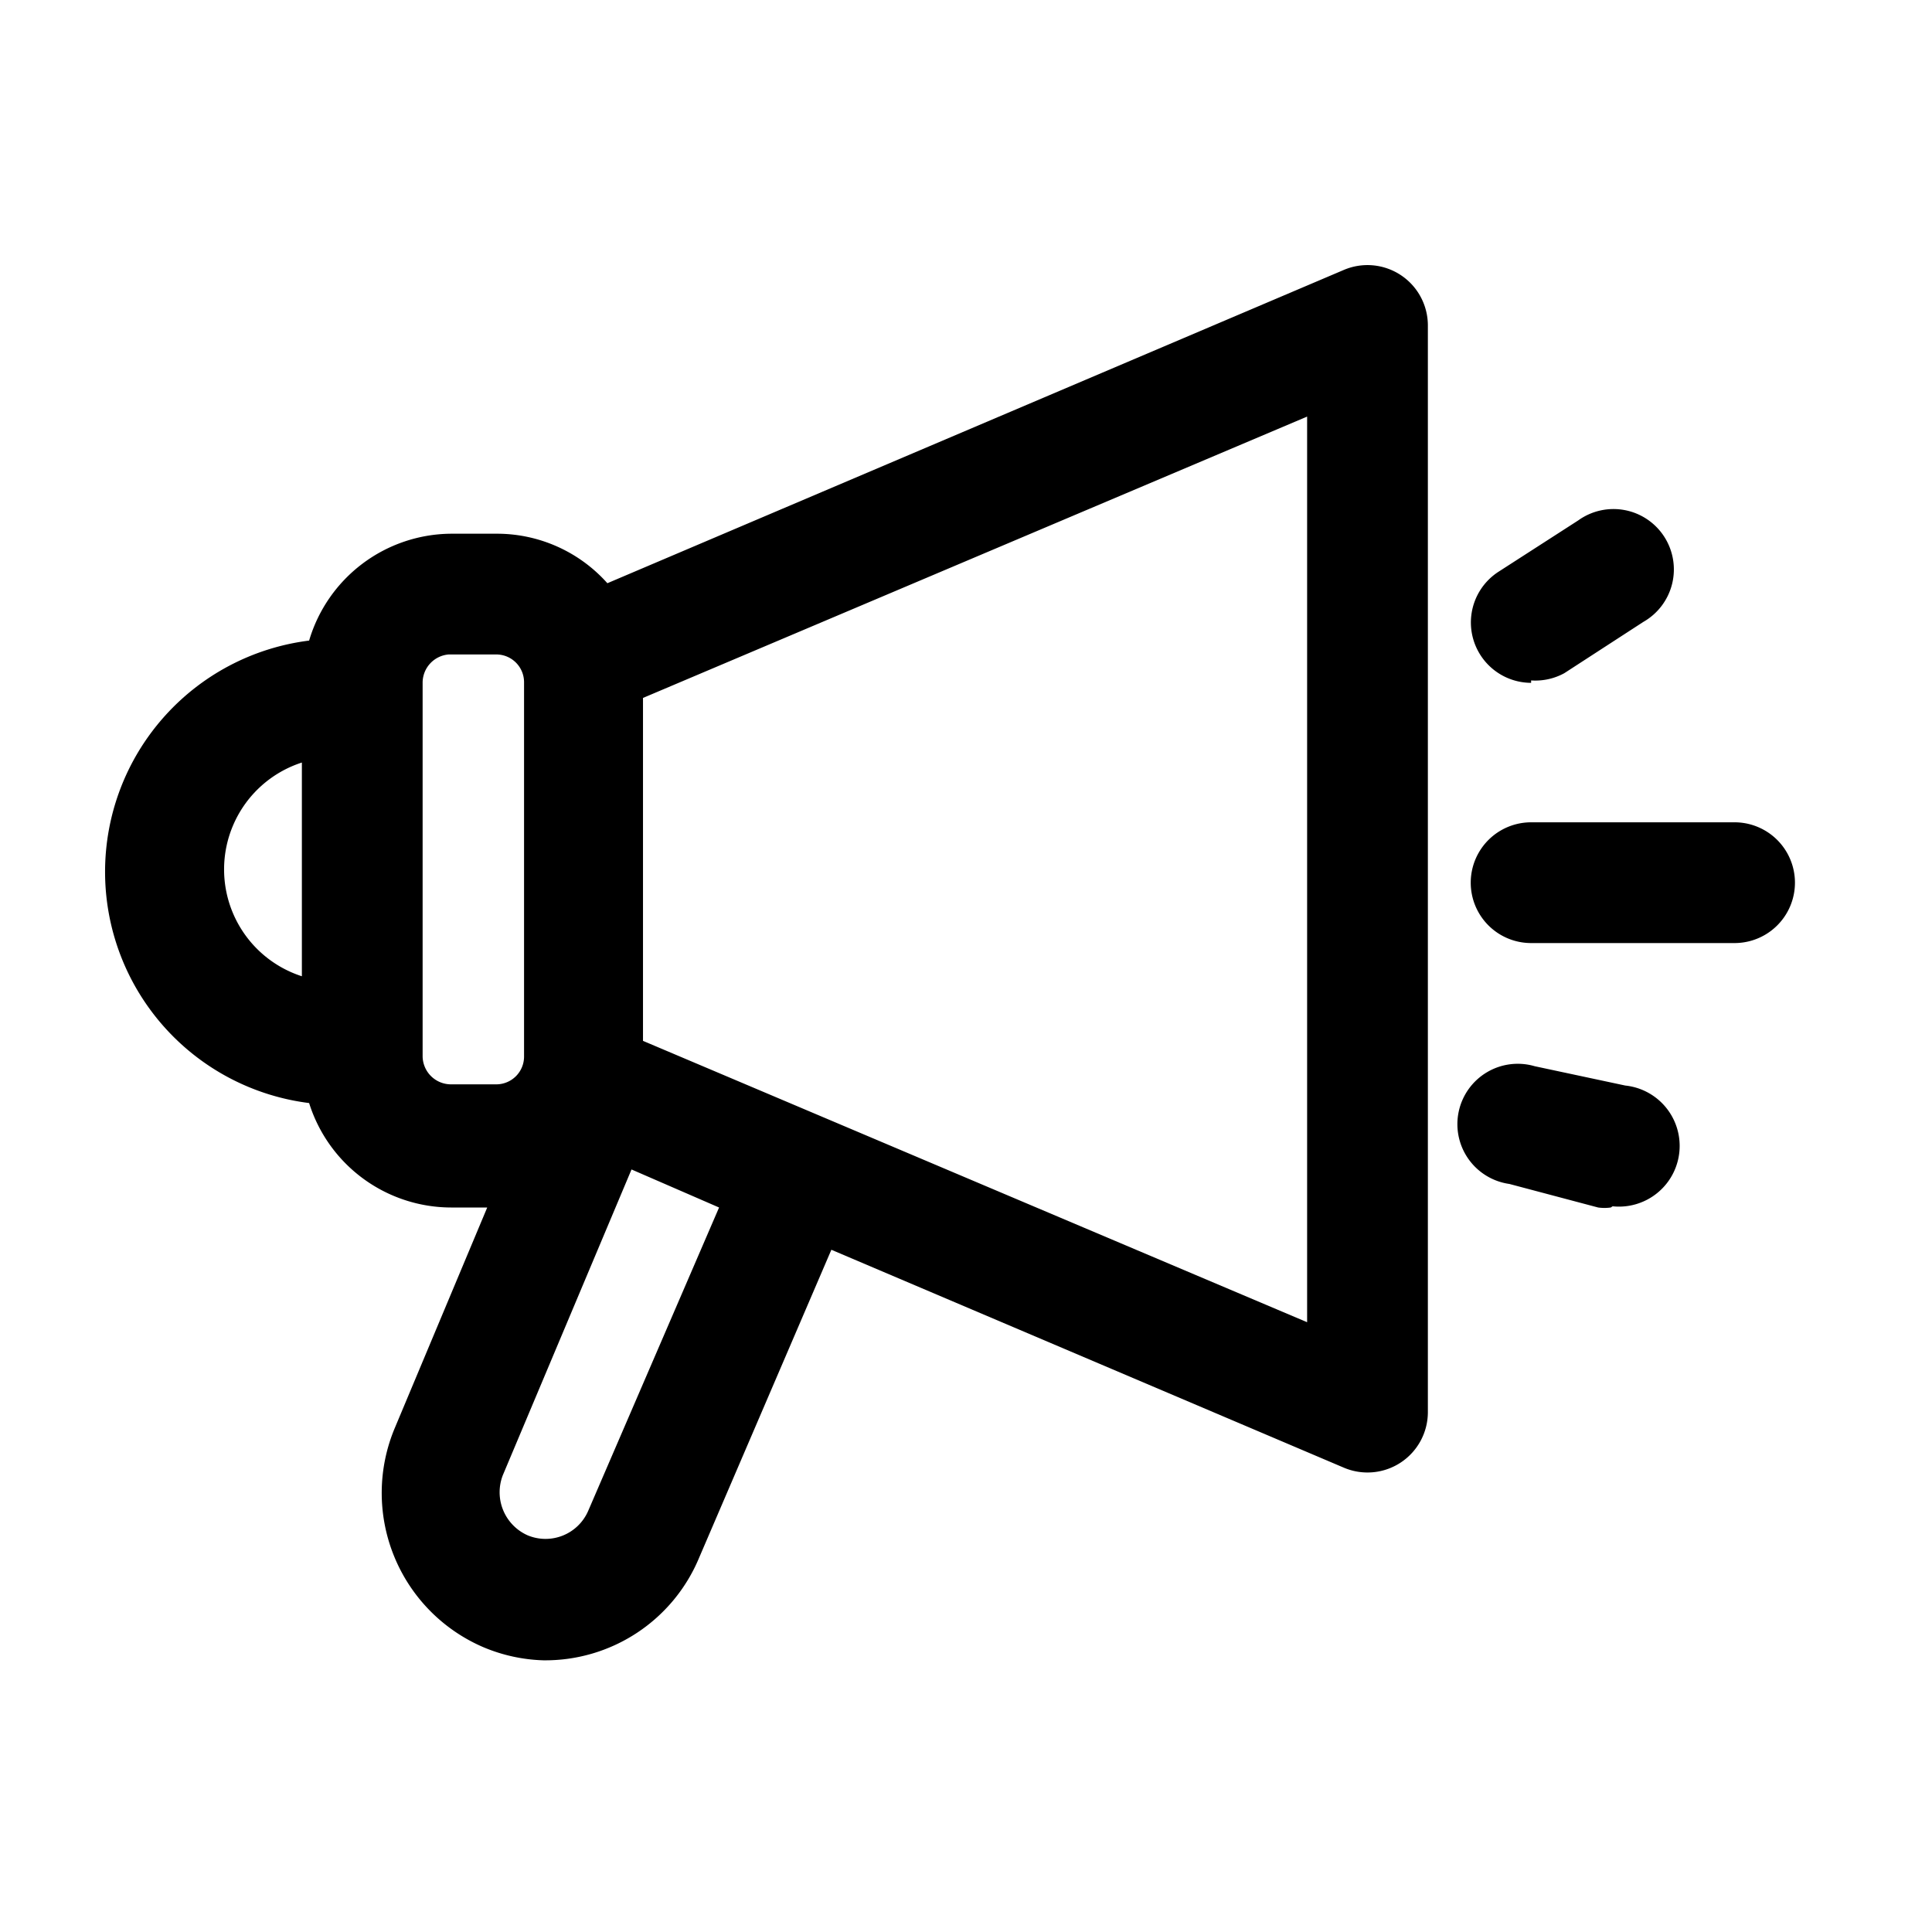 <svg xmlns="http://www.w3.org/2000/svg" aria-hidden="true" viewBox="0 0 32 32">
    <path fill="currentColor" d="M9 27.5a2.76 2.76 0 01-1-.22 2.78 2.78 0 01-1.46-3.63L8.07 20h-.6a2.47 2.47 0 01-2.35-1.73 3.86 3.86 0 010-7.66 2.47 2.47 0 012.35-1.77h.77a2.45 2.45 0 011.82.82l12.2-5.19a1 1 0 011.39.92v18a1 1 0 01-1.39.92l-8.49-3.61-2.19 5.1A2.76 2.76 0 019 27.5zm1.46-8.13l-2.13 5.06a.78.78 0 00.41 1 .77.77 0 001-.4L11.91 20zm.19-2.13l11 4.66v-15l-11 4.66zm-3.22-6.4a.47.47 0 00-.43.46v6.2a.47.47 0 00.46.46h.77a.46.46 0 00.45-.46v-6.2a.46.46 0 00-.45-.46zM5 12.63a1.86 1.86 0 000 3.54zM26.68 20a.76.76 0 01-.21 0L25 19.61a1 1 0 11.42-1.95l1.5.32a1 1 0 01-.21 2zm2.05-4.38h-3.37a1 1 0 010-2h3.37a1 1 0 010 2zm-3.37-4.31a1 1 0 01-.54-1.84l1.32-.85a1 1 0 111.08 1.68l-1.31.85a1 1 0 01-.55.12z"/>
</svg>
